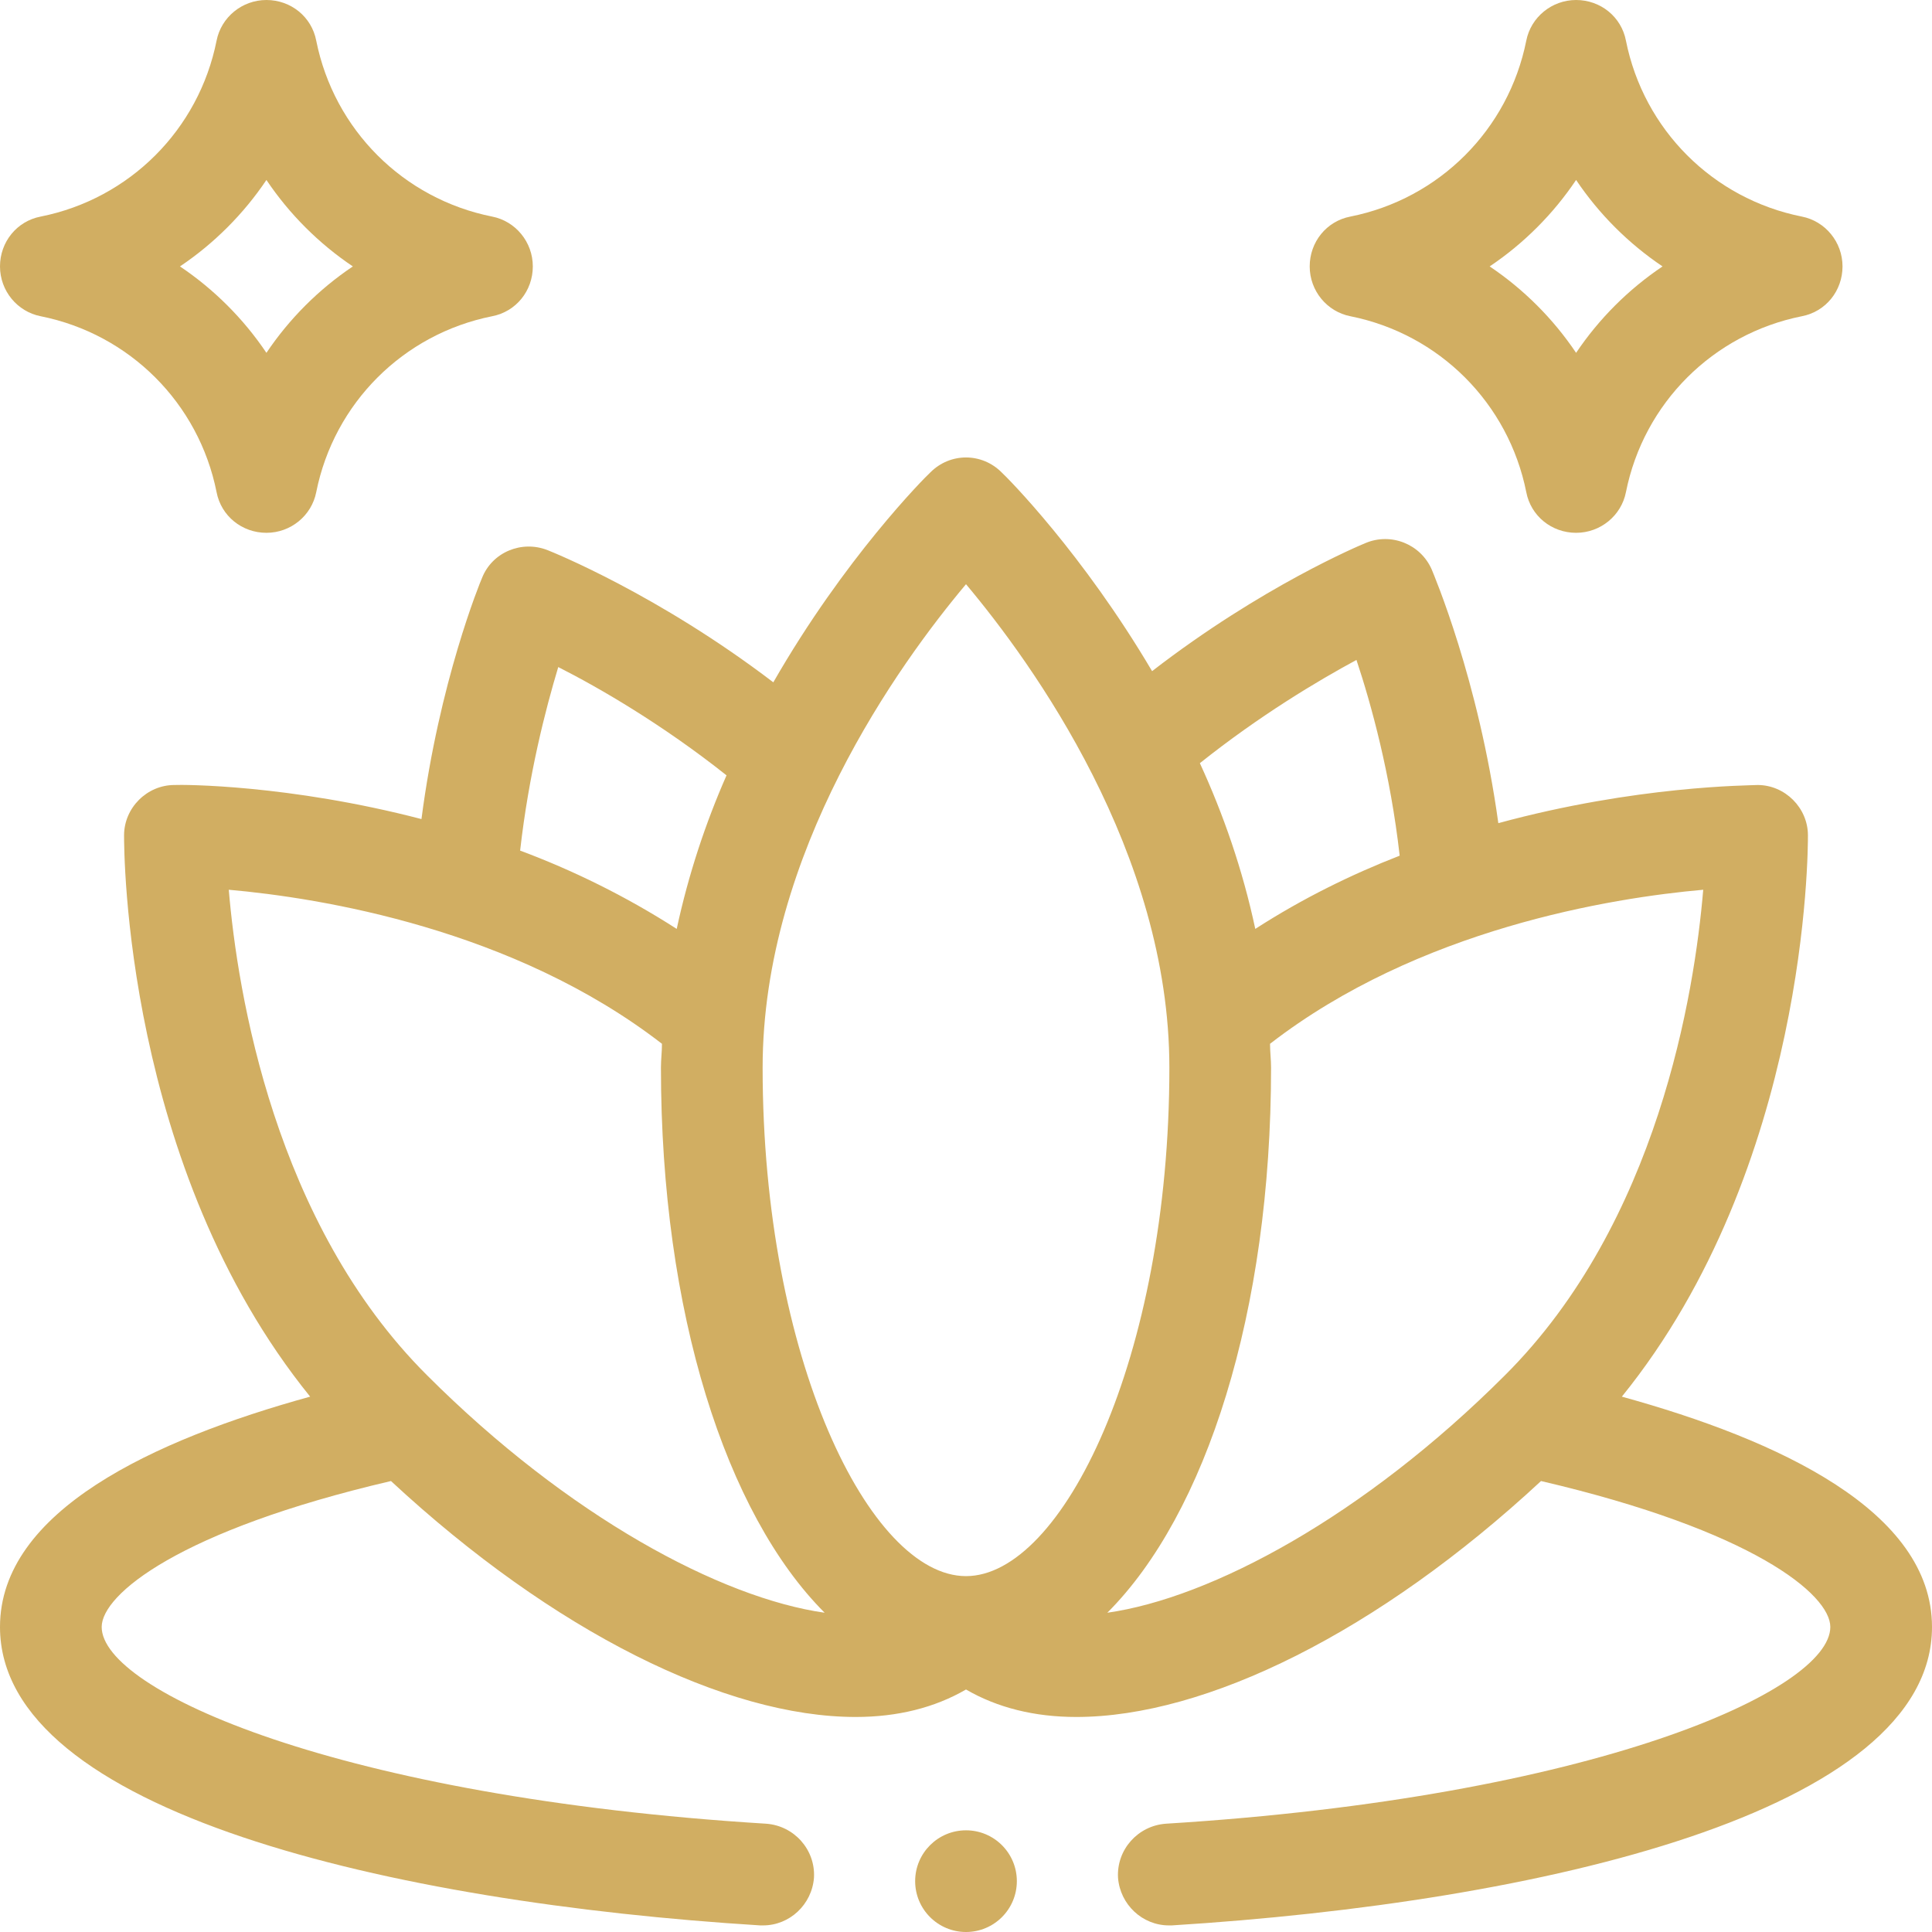 <svg width="60" height="60" viewBox="0 0 60 60" fill="none" xmlns="http://www.w3.org/2000/svg">
<g clip-path="url(#clip0_773_5458)">
<path d="M1.263 9.821C4.026 10.374 6.174 12.521 6.726 15.284C6.868 16.026 7.516 16.547 8.274 16.547C9.032 16.547 9.679 16.011 9.821 15.284C10.374 12.521 12.521 10.374 15.284 9.821C16.026 9.679 16.547 9.032 16.547 8.274C16.547 7.516 16.011 6.868 15.284 6.726C12.521 6.174 10.374 4.026 9.821 1.263C9.679 0.521 9.032 0 8.274 0C7.516 0 6.868 0.537 6.726 1.263C6.174 4.026 4.026 6.174 1.263 6.726C0.521 6.868 0 7.516 0 8.274C0 9.032 0.537 9.679 1.263 9.821ZM8.274 5.589C8.984 6.647 9.9 7.563 10.958 8.274C9.9 8.984 8.984 9.9 8.274 10.958C7.563 9.9 6.647 8.984 5.589 8.274C6.647 7.563 7.563 6.647 8.274 5.589Z" fill="#D1AE62"/>
<path d="M41.937 9.821C44.7 10.374 46.847 12.521 47.4 15.284C47.542 16.026 48.19 16.547 48.947 16.547C49.705 16.547 50.353 16.011 50.495 15.284C51.047 12.521 53.195 10.374 55.958 9.821C56.7 9.679 57.221 9.032 57.221 8.274C57.221 7.516 56.684 6.868 55.958 6.726C53.195 6.174 51.047 4.026 50.495 1.263C50.353 0.521 49.705 0 48.947 0C48.19 0 47.542 0.537 47.4 1.263C46.847 4.026 44.7 6.174 41.937 6.726C41.195 6.868 40.674 7.516 40.674 8.274C40.674 9.032 41.211 9.679 41.937 9.821ZM48.947 5.589C49.658 6.647 50.574 7.563 51.632 8.274C50.574 8.984 49.658 9.9 48.947 10.958C48.237 9.9 47.321 8.984 46.263 8.274C47.321 7.563 48.237 6.647 48.947 5.589Z" fill="#D1AE62"/>
<path d="M50.368 43.374C56.147 36.237 56.147 26.401 56.147 25.943C56.147 25.09 55.437 24.379 54.584 24.379C54.332 24.395 50.826 24.395 46.532 25.564C45.916 21.095 44.526 17.843 44.463 17.685C44.116 16.895 43.2 16.532 42.41 16.864C42.253 16.927 39.19 18.206 35.779 20.843C33.616 17.179 31.295 14.843 31.105 14.669C30.489 14.053 29.511 14.053 28.895 14.669C28.705 14.843 26.226 17.337 24.016 21.19C20.432 18.458 17.163 17.148 17.005 17.085C16.2 16.769 15.284 17.148 14.968 17.953C14.905 18.095 13.642 21.174 13.089 25.437C8.968 24.364 5.668 24.364 5.416 24.379C4.563 24.379 3.853 25.09 3.853 25.943C3.853 26.401 3.853 36.237 9.632 43.374C4.768 44.716 0 46.927 0 50.527C0 56.274 12.19 59.085 23.605 59.795H23.7C24.521 59.795 25.216 59.148 25.279 58.311C25.326 57.443 24.663 56.7 23.795 56.637C10.516 55.816 3.158 52.501 3.158 50.527C3.158 49.516 5.574 47.527 12.142 45.995C17.195 50.685 22.547 53.322 26.574 53.322C27.868 53.322 29.021 53.037 30 52.469C30.979 53.037 32.132 53.322 33.426 53.322C37.453 53.322 42.805 50.685 47.858 45.995C54.426 47.527 56.842 49.516 56.842 50.527C56.842 52.501 49.484 55.816 36.205 56.637C35.337 56.7 34.674 57.443 34.721 58.311C34.784 59.148 35.479 59.795 36.3 59.795H36.395C47.81 59.085 60 56.274 60 50.527C60 46.927 55.232 44.716 50.368 43.374ZM42.126 20.495C42.584 21.869 43.184 24.048 43.468 26.574C41.968 27.158 40.453 27.901 38.984 28.848C38.59 27 37.989 25.279 37.263 23.701C39.126 22.216 40.926 21.143 42.126 20.495ZM17.337 20.716C18.616 21.364 20.574 22.5 22.563 24.079C21.916 25.548 21.379 27.158 21.016 28.848C19.421 27.822 17.763 27.016 16.153 26.416C16.421 24.048 16.942 22.027 17.337 20.716ZM13.263 42.711C8.526 37.99 7.374 30.837 7.105 27.632C9.963 27.885 15.947 28.848 20.558 32.416C20.558 32.669 20.526 32.906 20.526 33.158C20.526 40.753 22.547 47.022 25.61 50.085C22.39 49.627 17.653 47.1 13.263 42.711ZM30 48.948C27.016 48.948 23.684 42.19 23.684 33.158C23.684 26.479 27.932 20.606 30 18.143C32.068 20.606 36.316 26.479 36.316 33.158C36.316 42.19 32.984 48.948 30 48.948ZM46.737 42.711C42.347 47.1 37.611 49.627 34.389 50.085C37.453 47.022 39.474 40.753 39.474 33.158C39.474 32.906 39.442 32.669 39.442 32.416C44.053 28.848 50.037 27.885 52.895 27.632C52.626 30.837 51.489 37.974 46.737 42.711Z" fill="#D1AE62"/>
<path d="M30 60C30.872 60 31.579 59.293 31.579 58.421C31.579 57.549 30.872 56.842 30 56.842C29.128 56.842 28.421 57.549 28.421 58.421C28.421 59.293 29.128 60 30 60Z" fill="#D1AE62"/>
</g>
<defs>
<clipPath id="clip0_773_5458">
<rect width="60" height="60" fill="white"/>
</clipPath>
</defs>
</svg>
